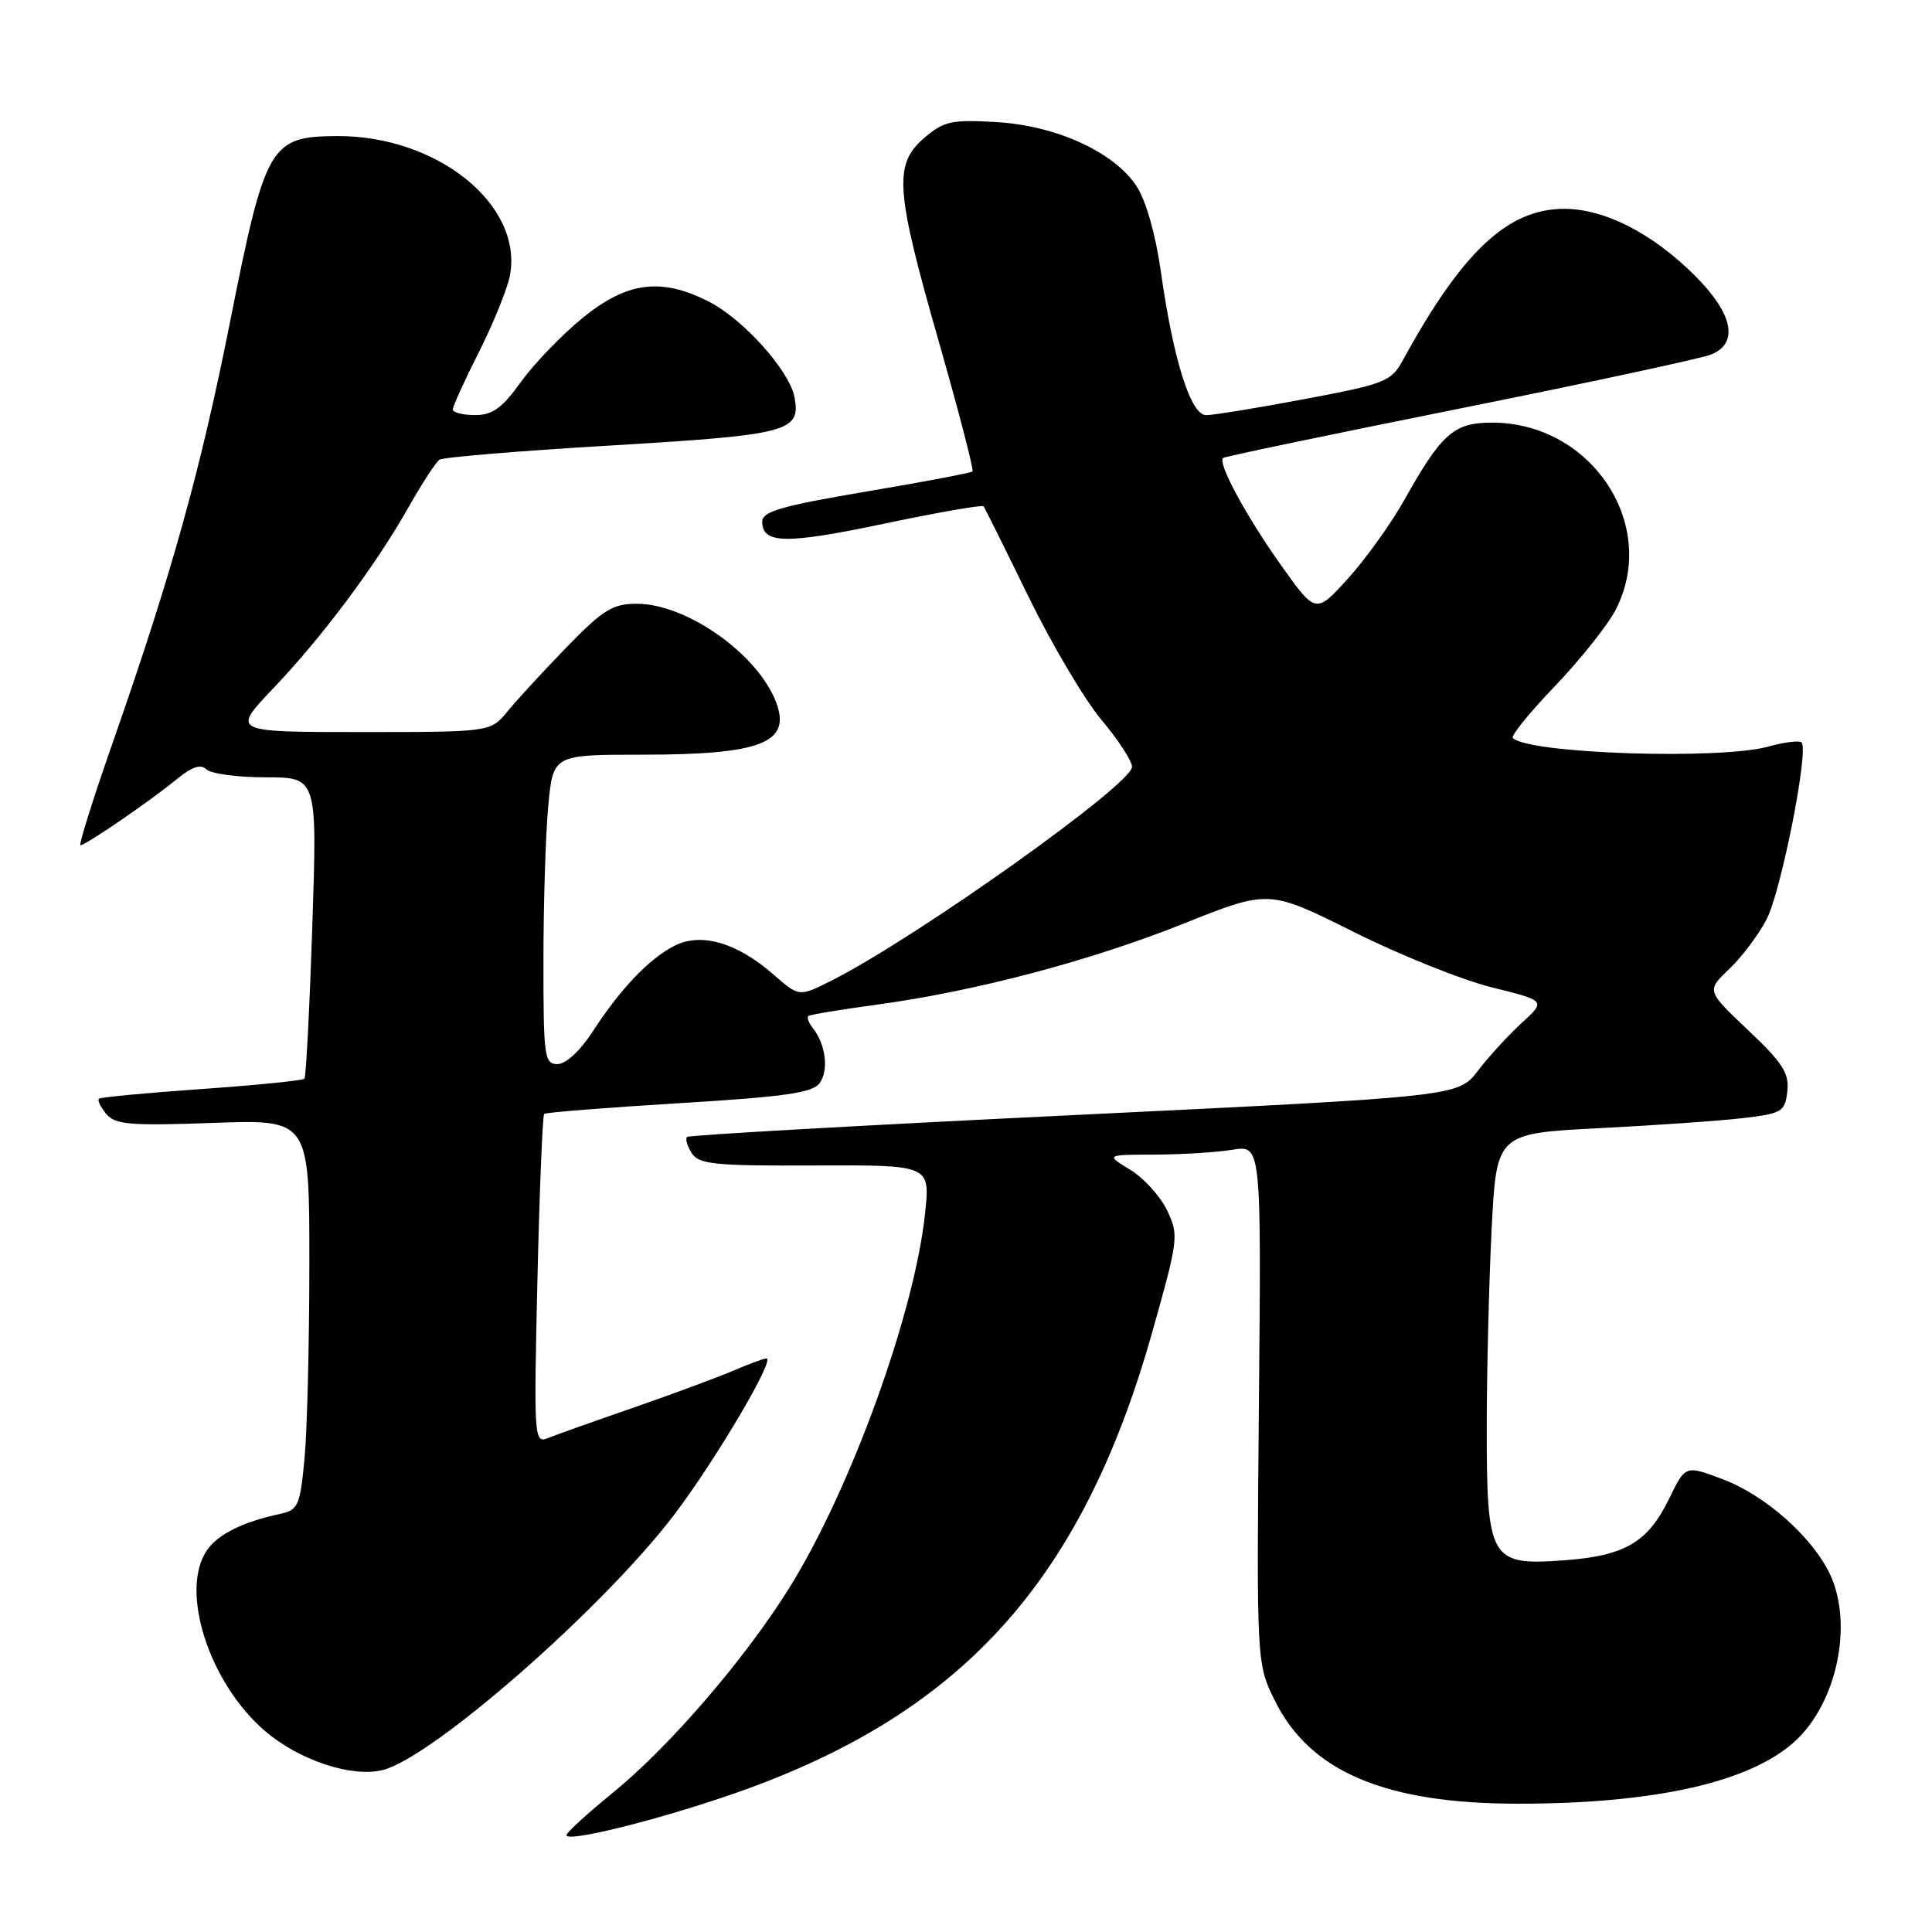 <?xml version="1.0" encoding="UTF-8" standalone="no"?>
<!DOCTYPE svg PUBLIC "-//W3C//DTD SVG 1.1//EN" "http://www.w3.org/Graphics/SVG/1.1/DTD/svg11.dtd" >
<svg xmlns="http://www.w3.org/2000/svg" xmlns:xlink="http://www.w3.org/1999/xlink" version="1.1" viewBox="0 0 256 256">
 <g >
 <path fill="currentColor"
d=" M 96.50 237.92 C 127.13 227.46 143.23 209.89 152.64 176.65 C 156.15 164.22 156.22 163.68 154.65 160.39 C 153.76 158.52 151.56 156.09 149.76 155.00 C 146.50 153.01 146.50 153.01 153.00 152.99 C 156.57 152.98 161.22 152.69 163.31 152.35 C 167.13 151.72 167.13 151.72 166.81 186.11 C 166.50 220.50 166.50 220.50 169.00 225.49 C 173.66 234.80 183.66 239.00 201.14 239.00 C 219.31 239.00 231.95 236.15 237.87 230.70 C 243.43 225.59 245.59 215.16 242.47 208.57 C 240.14 203.67 233.94 198.16 228.35 196.04 C 223.33 194.13 223.33 194.13 221.20 198.52 C 218.34 204.41 215.32 206.17 207.11 206.76 C 197.44 207.45 197.00 206.67 197.00 189.03 C 197.01 181.59 197.30 169.80 197.65 162.84 C 198.30 150.19 198.30 150.19 211.90 149.49 C 219.38 149.11 227.97 148.51 231.00 148.15 C 236.14 147.54 236.52 147.31 236.83 144.61 C 237.10 142.21 236.23 140.84 231.63 136.50 C 226.11 131.27 226.11 131.27 229.14 128.39 C 230.82 126.80 233.04 123.82 234.10 121.78 C 236.02 118.04 239.71 99.37 238.72 98.38 C 238.43 98.09 236.46 98.33 234.34 98.92 C 227.89 100.71 202.54 99.87 200.46 97.79 C 200.17 97.51 202.69 94.40 206.06 90.89 C 209.42 87.37 213.04 82.83 214.09 80.79 C 219.86 69.58 210.89 56.00 197.71 56.00 C 192.65 56.00 191.03 57.42 186.10 66.21 C 184.34 69.35 180.98 74.04 178.63 76.64 C 174.35 81.36 174.35 81.36 169.77 74.93 C 165.13 68.41 161.29 61.31 162.07 60.68 C 162.31 60.49 176.45 57.54 193.50 54.12 C 210.55 50.70 225.51 47.48 226.75 46.97 C 230.44 45.45 229.64 41.59 224.60 36.54 C 218.97 30.92 212.66 27.69 207.30 27.67 C 199.80 27.66 193.76 33.32 185.87 47.76 C 184.35 50.55 183.52 50.87 172.87 52.88 C 166.62 54.06 160.74 55.01 159.82 55.01 C 157.77 55.00 155.47 47.70 153.81 35.92 C 153.11 30.99 151.84 26.55 150.58 24.64 C 147.58 20.11 139.90 16.62 131.93 16.17 C 126.06 15.83 125.04 16.07 122.45 18.29 C 118.39 21.78 118.64 25.18 124.41 45.31 C 127.05 54.55 129.06 62.27 128.86 62.47 C 128.66 62.66 122.31 63.87 114.75 65.14 C 103.53 67.04 101.00 67.77 101.00 69.12 C 101.00 72.08 104.15 72.13 117.20 69.38 C 124.25 67.90 130.16 66.87 130.33 67.09 C 130.50 67.32 133.16 72.67 136.25 79.00 C 139.34 85.33 143.69 92.69 145.93 95.36 C 148.17 98.03 150.00 100.84 150.00 101.61 C 150.00 103.93 121.45 124.24 110.19 129.93 C 105.88 132.10 105.88 132.10 102.53 129.16 C 97.65 124.88 92.86 123.50 89.31 125.35 C 85.91 127.13 82.20 131.04 78.49 136.75 C 76.87 139.25 74.96 141.00 73.87 141.00 C 72.13 141.00 72.00 140.01 72.01 127.25 C 72.01 119.69 72.30 110.46 72.65 106.75 C 73.29 100.00 73.29 100.00 85.08 100.00 C 100.84 100.00 104.87 98.43 102.85 93.08 C 100.45 86.70 90.99 80.00 84.38 80.00 C 81.19 80.00 79.91 80.79 75.09 85.75 C 72.02 88.91 68.49 92.74 67.26 94.25 C 65.01 97.00 65.01 97.00 47.85 97.00 C 30.70 97.00 30.70 97.00 36.17 91.25 C 42.72 84.38 49.71 75.02 54.14 67.20 C 55.91 64.07 57.76 61.24 58.23 60.91 C 58.71 60.59 69.01 59.73 81.12 59.02 C 104.54 57.62 106.14 57.20 105.27 52.61 C 104.59 49.09 98.50 42.30 93.93 39.97 C 87.63 36.75 83.10 37.33 77.24 42.09 C 74.47 44.35 70.78 48.17 69.04 50.59 C 66.53 54.08 65.27 55.00 62.94 55.00 C 61.32 55.00 60.00 54.66 60.00 54.25 C 60.00 53.84 61.57 50.39 63.49 46.59 C 65.40 42.78 67.24 38.24 67.57 36.50 C 69.32 27.12 57.92 17.95 44.62 18.03 C 35.77 18.09 35.15 19.16 30.48 42.66 C 26.61 62.15 22.77 75.98 15.15 97.78 C 12.41 105.60 10.39 112.00 10.66 112.00 C 11.35 112.00 19.97 106.09 23.39 103.27 C 25.43 101.60 26.60 101.20 27.34 101.94 C 27.92 102.52 31.47 103.00 35.22 103.00 C 42.04 103.00 42.04 103.00 41.38 122.75 C 41.02 133.61 40.55 142.70 40.34 142.93 C 40.14 143.17 34.01 143.79 26.73 144.30 C 19.45 144.81 13.32 145.39 13.11 145.59 C 12.89 145.79 13.33 146.69 14.08 147.60 C 15.26 149.02 17.21 149.19 28.23 148.79 C 41.00 148.33 41.00 148.33 40.99 167.41 C 40.99 177.91 40.70 189.55 40.35 193.27 C 39.76 199.53 39.51 200.08 37.10 200.60 C 32.19 201.66 28.92 203.28 27.46 205.36 C 23.74 210.68 27.67 222.99 35.13 229.38 C 39.65 233.25 46.62 235.56 50.71 234.54 C 57.30 232.90 79.90 213.11 89.32 200.73 C 94.74 193.60 102.78 180.00 101.56 180.00 C 101.22 180.00 99.26 180.72 97.22 181.60 C 95.17 182.48 89.22 184.69 84.00 186.50 C 78.78 188.30 73.65 190.13 72.61 190.55 C 70.77 191.30 70.73 190.63 71.21 169.64 C 71.49 157.71 71.89 147.79 72.11 147.60 C 72.32 147.40 80.36 146.77 89.97 146.18 C 104.01 145.33 107.67 144.81 108.61 143.51 C 109.84 141.83 109.42 138.40 107.71 136.23 C 107.16 135.53 106.89 134.81 107.11 134.63 C 107.32 134.45 111.33 133.78 116.00 133.15 C 129.21 131.36 144.43 127.34 156.82 122.39 C 168.13 117.87 168.13 117.87 179.32 123.46 C 185.47 126.54 193.73 129.85 197.67 130.83 C 204.85 132.61 204.85 132.61 201.63 135.55 C 199.86 137.17 197.25 140.03 195.82 141.89 C 193.22 145.29 193.22 145.29 142.36 147.75 C 114.39 149.10 91.29 150.41 91.04 150.65 C 90.78 150.90 91.06 151.86 91.66 152.80 C 92.60 154.28 94.68 154.49 107.99 154.43 C 123.24 154.37 123.24 154.37 122.59 160.66 C 121.24 173.85 112.74 197.33 104.57 210.43 C 98.72 219.82 88.68 231.47 81.19 237.56 C 77.85 240.28 75.09 242.80 75.06 243.16 C 74.97 244.16 86.38 241.37 96.50 237.92 Z "/>
</g>
</svg>